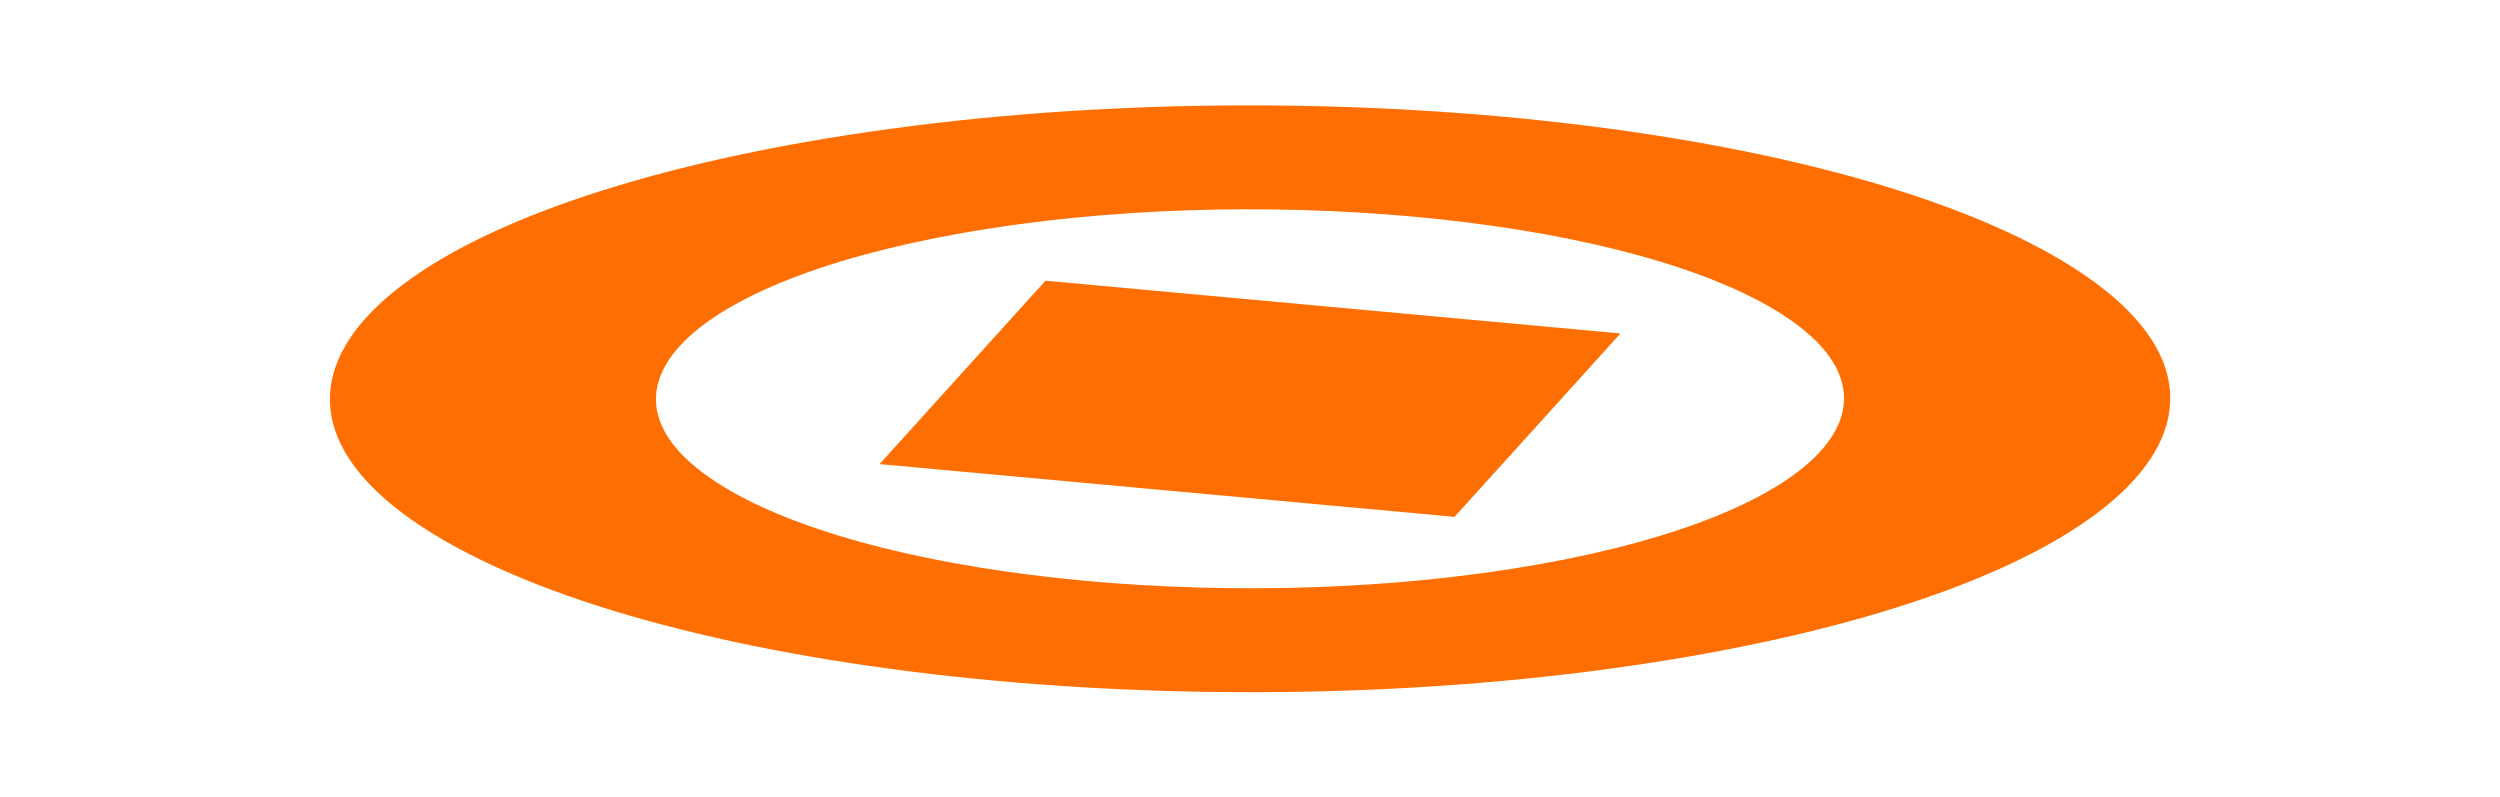 <?xml version="1.0" encoding="UTF-8"?>
<svg id="d" data-name="Background" xmlns="http://www.w3.org/2000/svg" width="140.27" height="44.74" xmlns:xlink="http://www.w3.org/1999/xlink" viewBox="0 0 140.27 44.74">
  <defs>
    <style>
      .e {
        fill: none;
      }

      .f {
        fill: #ff6e00;
      }
    </style>
    <symbol id="a" data-name="Anchor 3D Floor" viewBox="0 0 140.27 44.74">
      <g>
        <polygon class="e" points="140.27 28.81 49.89 44.74 0 15.94 90.38 0 140.27 28.81"/>
        <path class="f" d="M54.02,13.07c16.09-2.84,36.41-.97,45.3,4.16,8.88,5.13,3.02,11.61-13.07,14.45-16.09,2.84-36.41.97-45.3-4.16-8.88-5.13-3.02-11.61,13.07-14.45M45.19,7.97c-24.96,4.4-34.02,14.42-20.24,22.37,13.78,7.95,45.18,10.84,70.14,6.44,24.96-4.4,34.02-14.42,20.24-22.37-13.78-7.95-45.18-10.84-70.14-6.44h0Z"/>
      </g>
    </symbol>
    <symbol id="b" data-name="Anchor+Offset 3D Floor" viewBox="0 0 140.27 44.74">
      <g>
        <use width="140.27" height="44.74" xlink:href="#c"/>
        <use width="140.27" height="44.74" transform="translate(0)" xlink:href="#a"/>
      </g>
    </symbol>
    <symbol id="c" data-name="Offset 3D Floor" viewBox="0 0 140.27 44.74">
      <g>
        <polygon class="e" points="140.27 28.81 49.89 44.74 0 15.94 90.38 0 140.27 28.81"/>
        <polygon class="f" points="58.66 15.75 49.35 26.04 81.61 29 90.92 18.71 58.66 15.75 58.66 15.75"/>
      </g>
    </symbol>
  </defs>
  <use width="140.27" height="44.74" xlink:href="#b"/>
</svg>